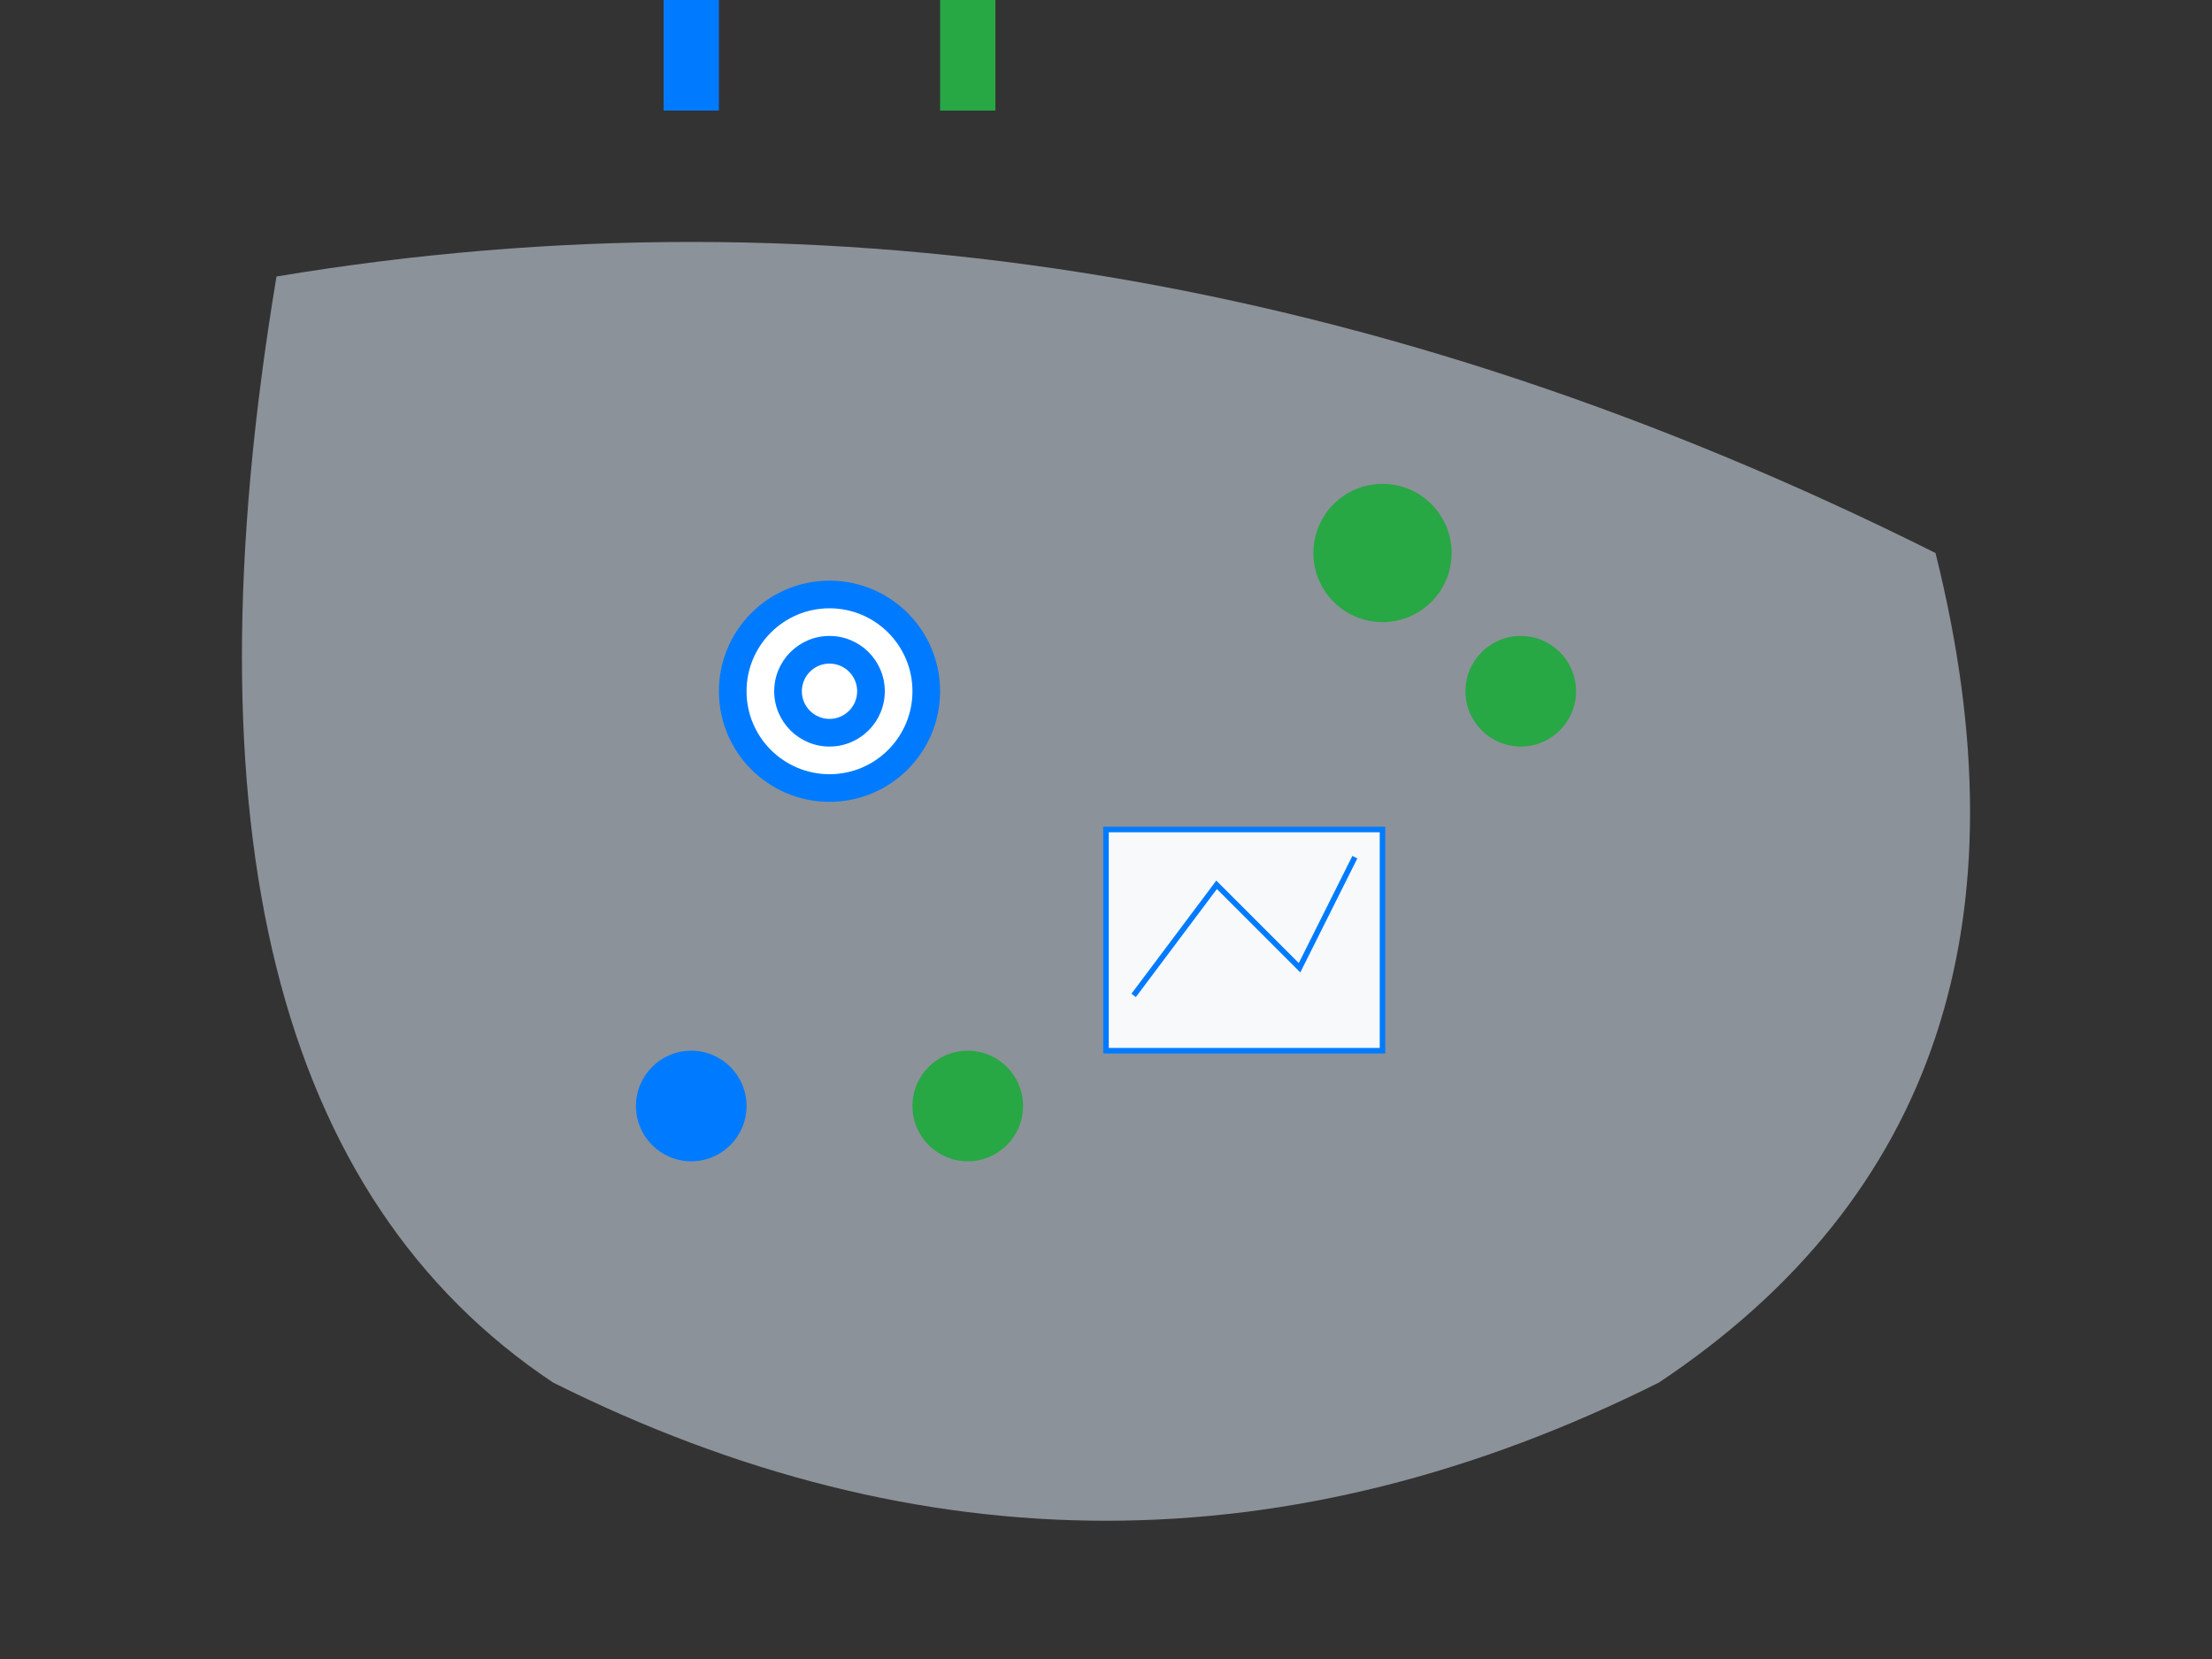 <?xml version="1.0" encoding="UTF-8" standalone="no"?>
<svg xmlns="http://www.w3.org/2000/svg" viewBox="0 0 800 600">
  <rect x="0" y="0" width="800" height="600" fill="#333333" stroke="none"/>
  <!-- Background shape -->
  <path d="M100,100 Q400,50 700,200 Q750,400 600,500 Q400,600 200,500 Q50,400 100,100" 
        fill="#e6f3ff" opacity="0.5"/>
  
  <!-- Target icon -->
  <circle cx="300" cy="250" r="40" fill="#007bff"/>
  <circle cx="300" cy="250" r="30" fill="white"/>
  <circle cx="300" cy="250" r="20" fill="#007bff"/>
  <circle cx="300" cy="250" r="10" fill="white"/>
  
  <!-- Gear icons -->
  <circle cx="500" cy="200" r="25" fill="#28a745"/>
  <circle cx="550" cy="250" r="20" fill="#28a745"/>
  
  <!-- Chart icon -->
  <rect x="400" y="300" width="100" height="80" fill="#f8f9fa" stroke="#007bff" stroke-width="2"/>
  <path d="M410,360 L440,320 L470,350 L490,310" stroke="#007bff" fill="none" stroke-width="2"/>
  
  <!-- People illustrations -->
  <circle cx="250" cy="400" r="20" fill="#007bff"/>
  <rect x="240" cy="420" width="20" height="40" fill="#007bff"/>
  
  <circle cx="350" cy="400" r="20" fill="#28a745"/>
  <rect x="340" cy="420" width="20" height="40" fill="#28a745"/>
</svg> 